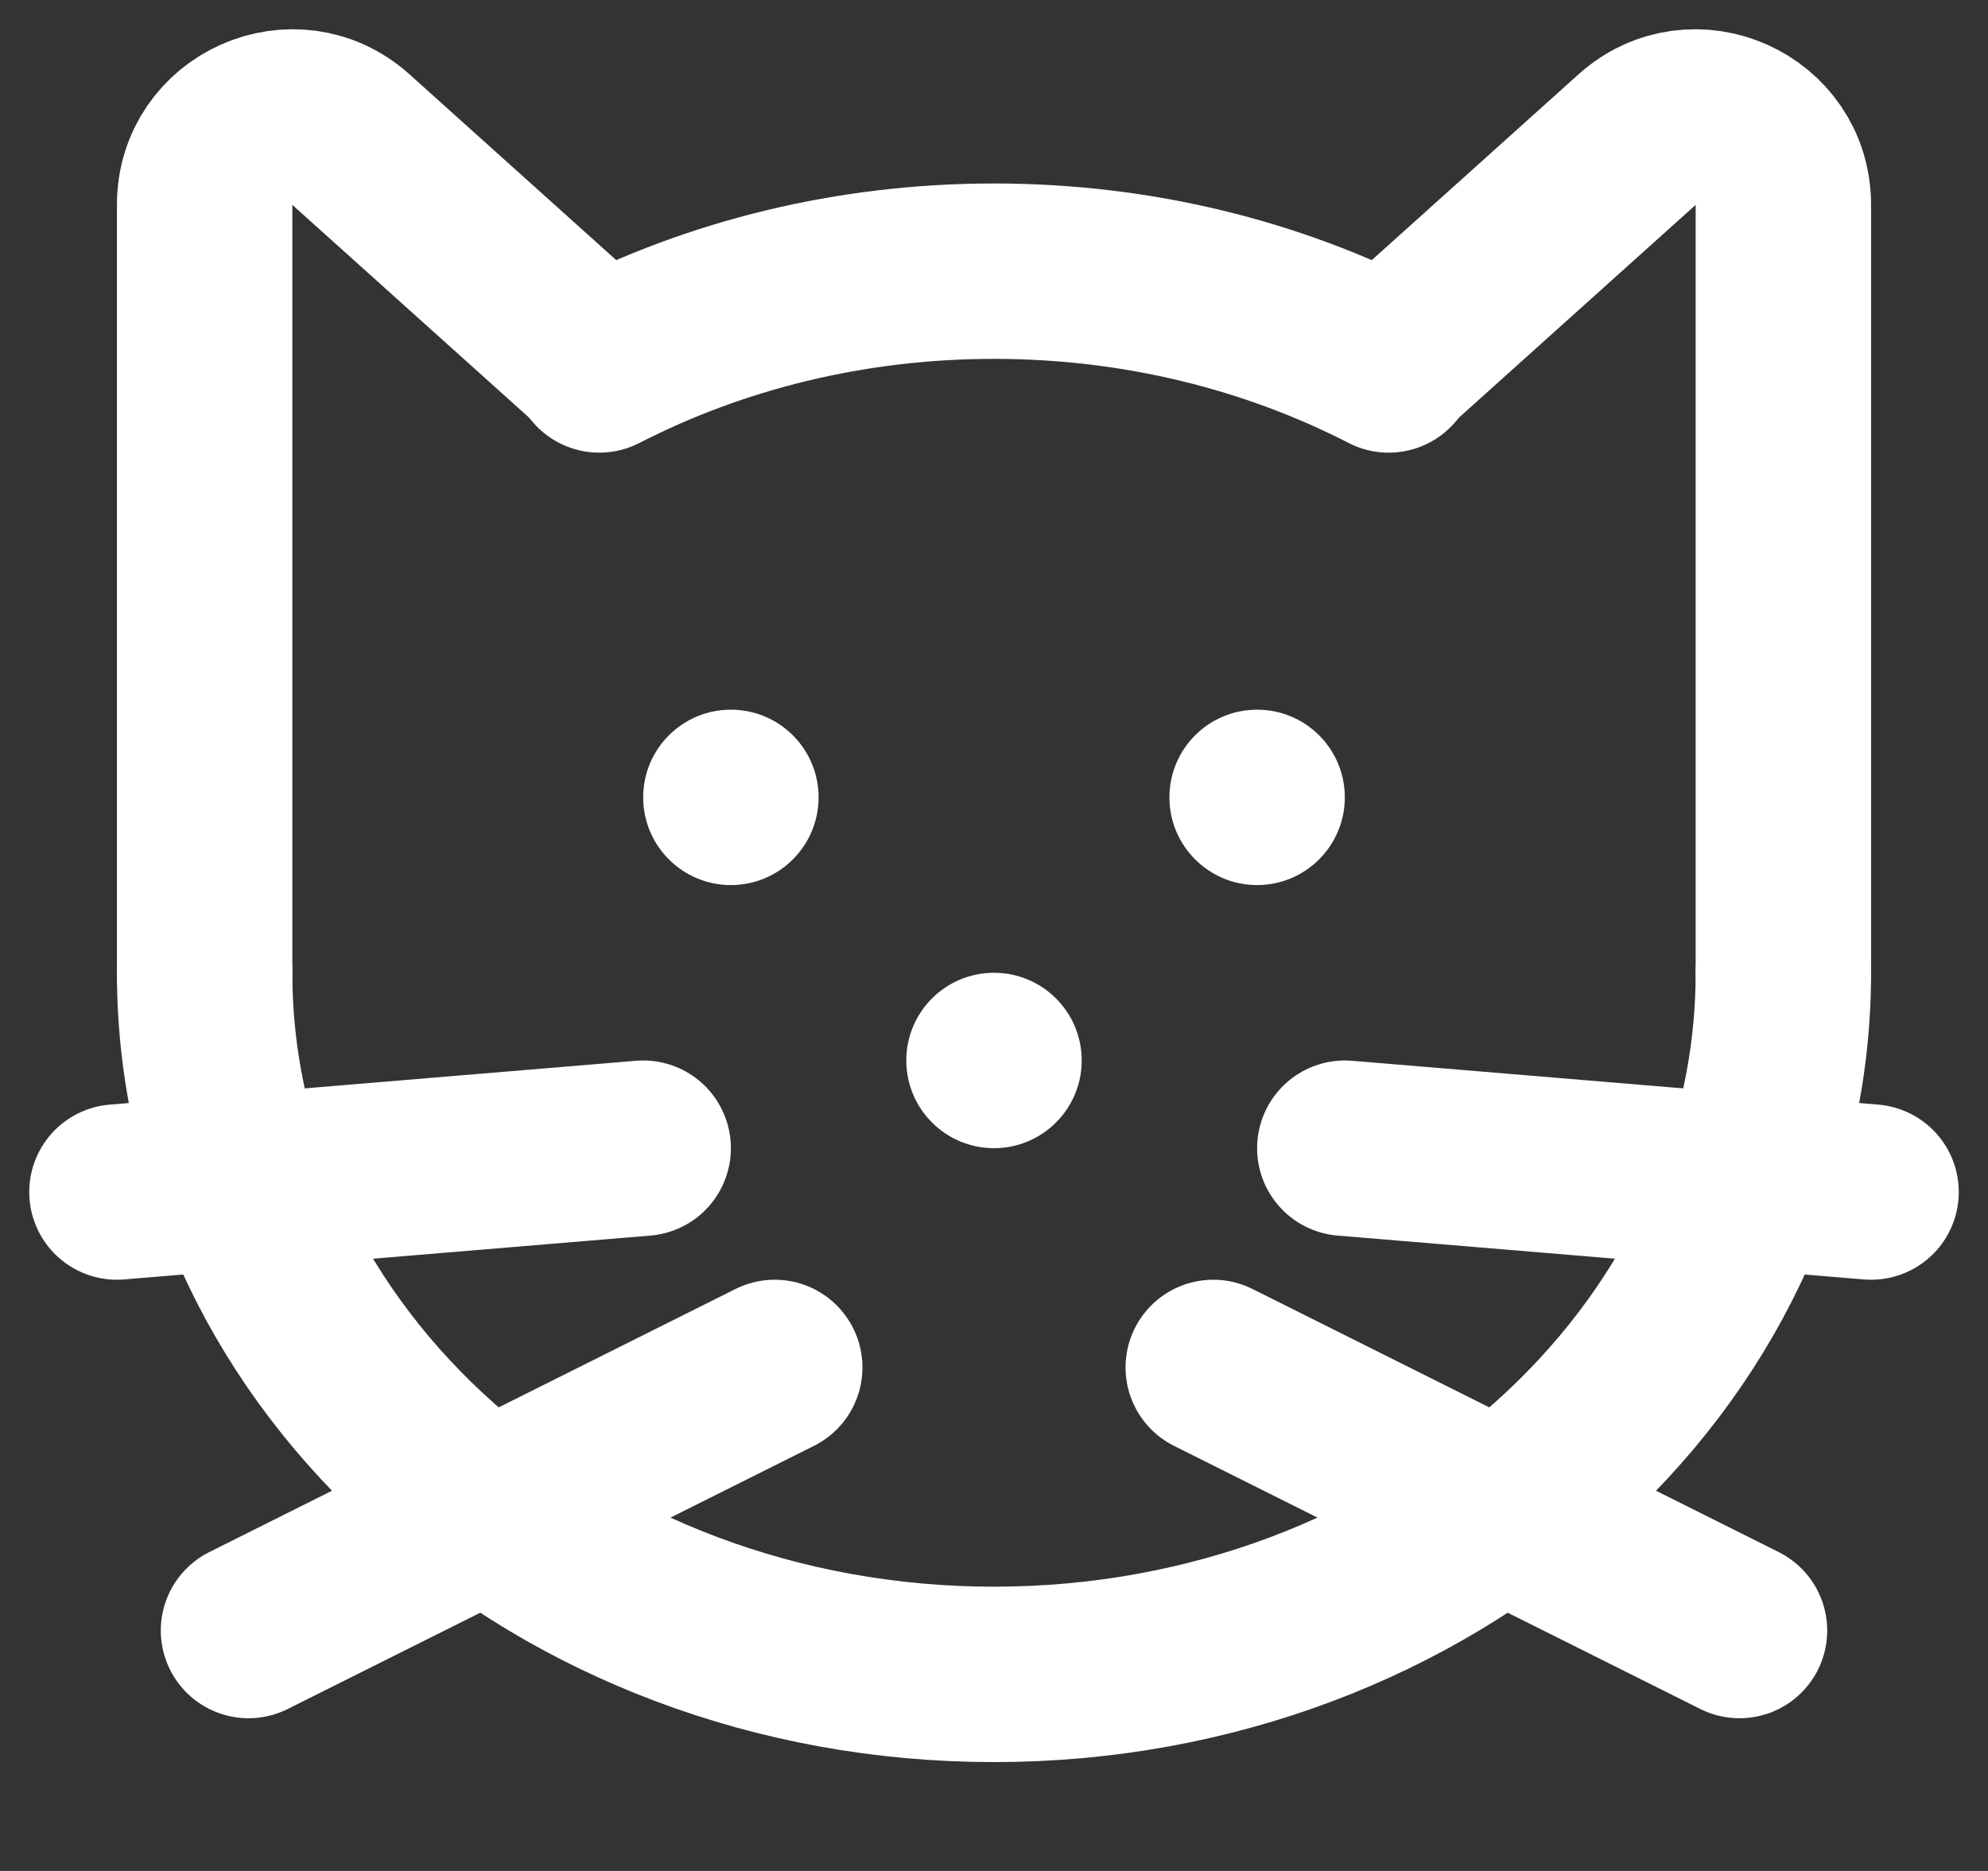 <svg width="17" height="16" viewBox="0 0 17 16" fill="none" xmlns="http://www.w3.org/2000/svg">
<rect x="0" y="0" width="17" height="16" fill="#333333" stroke="none"/>
<path d="M15.25 8.319C15.25 11.633 12.228 14.319 8.5 14.319C4.772 14.319 1.75 11.633 1.75 8.319M5.125 3.121C6.118 2.611 7.27 2.319 8.5 2.319C9.73 2.319 10.882 2.611 11.875 3.121" stroke="white" stroke-width="1.5" stroke-linecap="round"/>
<path d="M1.75 8.318V1.751C1.75 1.102 2.519 0.76 3.001 1.194L5.125 3.103M15.25 8.318V1.751C15.25 1.102 14.481 0.76 13.999 1.194L11.875 3.103" stroke="white" stroke-width="1.5" stroke-linecap="round" stroke-linejoin="round"/>
<path d="M10.75 7.569C11.164 7.569 11.5 7.233 11.5 6.819C11.5 6.404 11.164 6.069 10.75 6.069C10.336 6.069 10 6.404 10 6.819C10 7.233 10.336 7.569 10.75 7.569Z" fill="white"/>
<path d="M6.25 7.569C6.664 7.569 7 7.233 7 6.819C7 6.404 6.664 6.069 6.25 6.069C5.836 6.069 5.5 6.404 5.5 6.819C5.5 7.233 5.836 7.569 6.25 7.569Z" fill="white"/>
<path d="M8.5 9.819C8.914 9.819 9.25 9.483 9.25 9.069C9.25 8.654 8.914 8.319 8.5 8.319C8.086 8.319 7.75 8.654 7.75 9.069C7.75 9.483 8.086 9.819 8.5 9.819Z" fill="white"/>
<path d="M5.5 9.819L1 10.194M6.625 11.694L2.125 13.944M11.5 9.819L16 10.194M10.375 11.694L14.875 13.944" stroke="white" stroke-width="1.5" stroke-linecap="round" stroke-linejoin="round"/>
</svg>
